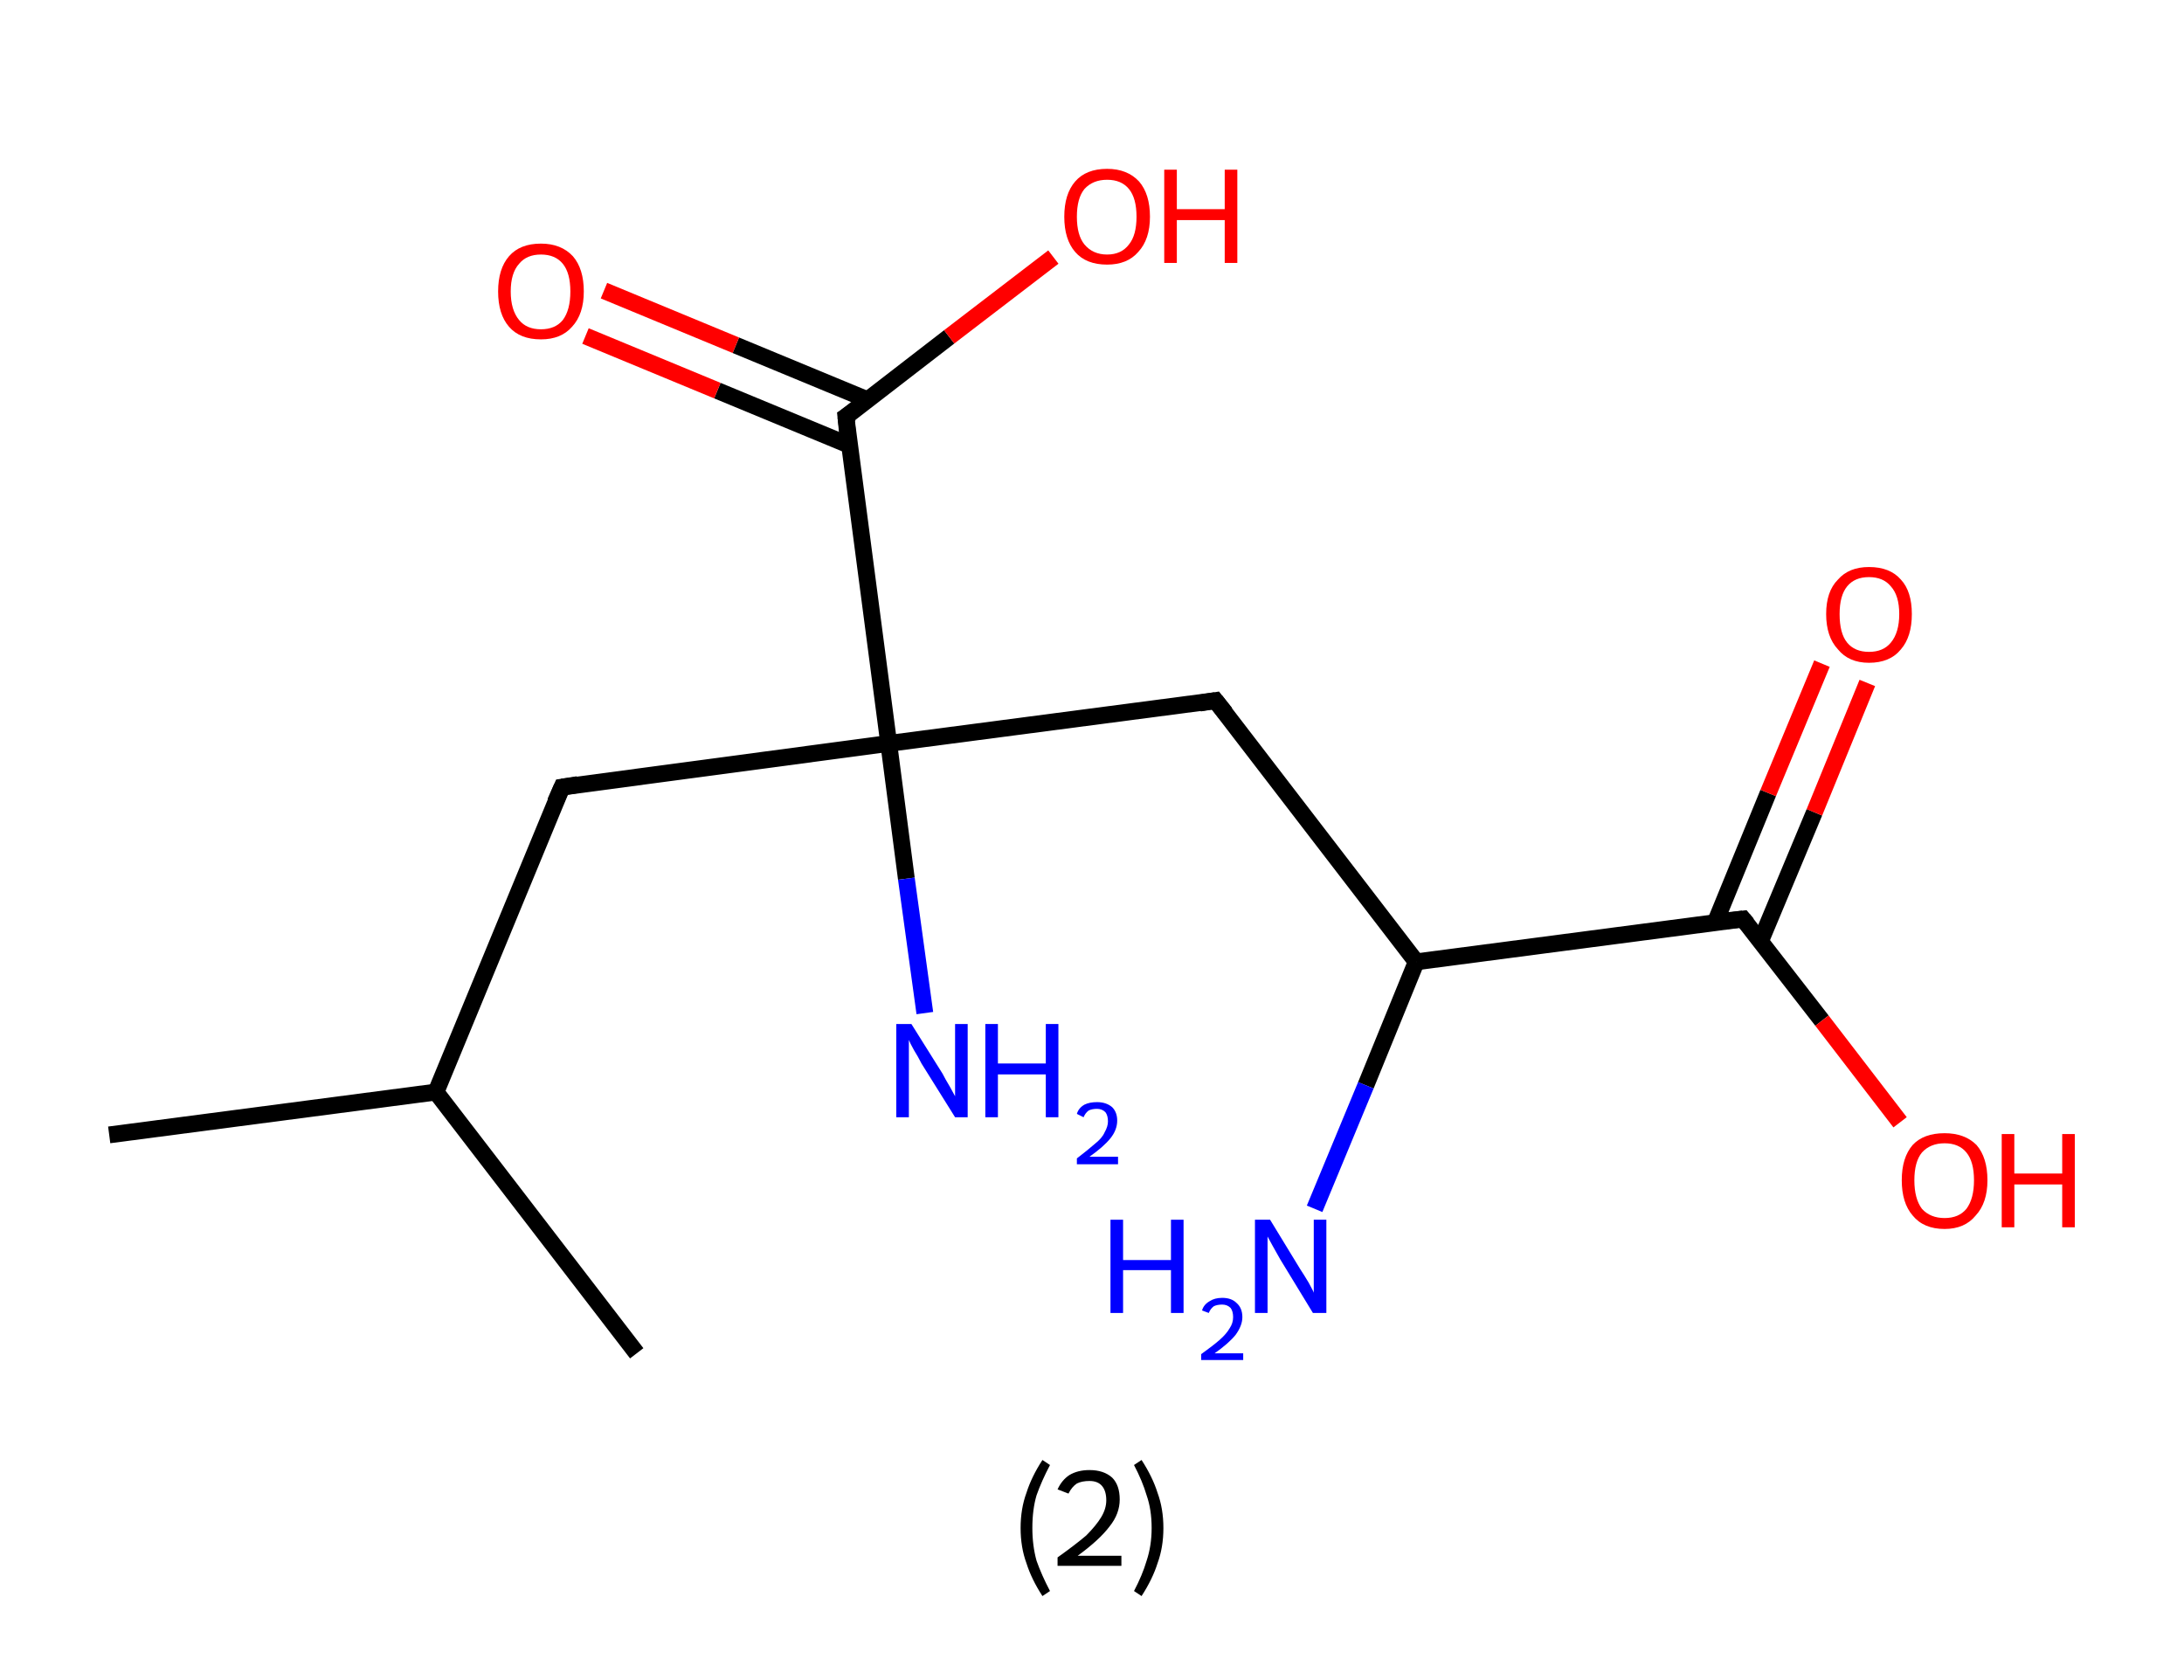 <?xml version='1.0' encoding='ASCII' standalone='yes'?>
<svg xmlns="http://www.w3.org/2000/svg" xmlns:rdkit="http://www.rdkit.org/xml" xmlns:xlink="http://www.w3.org/1999/xlink" version="1.1" baseProfile="full" xml:space="preserve" width="260px" height="200px" viewBox="0 0 260 200">
<!-- END OF HEADER -->
<rect style="opacity:1.0;fill:#FFFFFF;stroke:none" width="260.0" height="200.0" x="0.0" y="0.0"> </rect>
<path class="bond-0 atom-0 atom-1" d="M 13.0,135.1 L 51.9,130.0" style="fill:none;fill-rule:evenodd;stroke:#000000;stroke-width:2.0px;stroke-linecap:butt;stroke-linejoin:miter;stroke-opacity:1"/>
<path class="bond-1 atom-1 atom-2" d="M 51.9,130.0 L 75.8,161.1" style="fill:none;fill-rule:evenodd;stroke:#000000;stroke-width:2.0px;stroke-linecap:butt;stroke-linejoin:miter;stroke-opacity:1"/>
<path class="bond-2 atom-1 atom-3" d="M 51.9,130.0 L 66.9,93.7" style="fill:none;fill-rule:evenodd;stroke:#000000;stroke-width:2.0px;stroke-linecap:butt;stroke-linejoin:miter;stroke-opacity:1"/>
<path class="bond-3 atom-3 atom-4" d="M 66.9,93.7 L 105.8,88.5" style="fill:none;fill-rule:evenodd;stroke:#000000;stroke-width:2.0px;stroke-linecap:butt;stroke-linejoin:miter;stroke-opacity:1"/>
<path class="bond-4 atom-4 atom-5" d="M 105.8,88.5 L 107.9,104.6" style="fill:none;fill-rule:evenodd;stroke:#000000;stroke-width:2.0px;stroke-linecap:butt;stroke-linejoin:miter;stroke-opacity:1"/>
<path class="bond-4 atom-4 atom-5" d="M 107.9,104.6 L 110.1,120.6" style="fill:none;fill-rule:evenodd;stroke:#0000FF;stroke-width:2.0px;stroke-linecap:butt;stroke-linejoin:miter;stroke-opacity:1"/>
<path class="bond-5 atom-4 atom-6" d="M 105.8,88.5 L 144.7,83.4" style="fill:none;fill-rule:evenodd;stroke:#000000;stroke-width:2.0px;stroke-linecap:butt;stroke-linejoin:miter;stroke-opacity:1"/>
<path class="bond-6 atom-6 atom-7" d="M 144.7,83.4 L 168.6,114.5" style="fill:none;fill-rule:evenodd;stroke:#000000;stroke-width:2.0px;stroke-linecap:butt;stroke-linejoin:miter;stroke-opacity:1"/>
<path class="bond-7 atom-7 atom-8" d="M 168.6,114.5 L 162.6,129.2" style="fill:none;fill-rule:evenodd;stroke:#000000;stroke-width:2.0px;stroke-linecap:butt;stroke-linejoin:miter;stroke-opacity:1"/>
<path class="bond-7 atom-7 atom-8" d="M 162.6,129.2 L 156.5,143.9" style="fill:none;fill-rule:evenodd;stroke:#0000FF;stroke-width:2.0px;stroke-linecap:butt;stroke-linejoin:miter;stroke-opacity:1"/>
<path class="bond-8 atom-7 atom-9" d="M 168.6,114.5 L 207.5,109.4" style="fill:none;fill-rule:evenodd;stroke:#000000;stroke-width:2.0px;stroke-linecap:butt;stroke-linejoin:miter;stroke-opacity:1"/>
<path class="bond-9 atom-9 atom-10" d="M 209.6,112.0 L 216.0,96.7" style="fill:none;fill-rule:evenodd;stroke:#000000;stroke-width:2.0px;stroke-linecap:butt;stroke-linejoin:miter;stroke-opacity:1"/>
<path class="bond-9 atom-9 atom-10" d="M 216.0,96.7 L 222.3,81.3" style="fill:none;fill-rule:evenodd;stroke:#FF0000;stroke-width:2.0px;stroke-linecap:butt;stroke-linejoin:miter;stroke-opacity:1"/>
<path class="bond-9 atom-9 atom-10" d="M 204.2,109.8 L 210.5,94.4" style="fill:none;fill-rule:evenodd;stroke:#000000;stroke-width:2.0px;stroke-linecap:butt;stroke-linejoin:miter;stroke-opacity:1"/>
<path class="bond-9 atom-9 atom-10" d="M 210.5,94.4 L 216.9,79.0" style="fill:none;fill-rule:evenodd;stroke:#FF0000;stroke-width:2.0px;stroke-linecap:butt;stroke-linejoin:miter;stroke-opacity:1"/>
<path class="bond-10 atom-9 atom-11" d="M 207.5,109.4 L 216.9,121.5" style="fill:none;fill-rule:evenodd;stroke:#000000;stroke-width:2.0px;stroke-linecap:butt;stroke-linejoin:miter;stroke-opacity:1"/>
<path class="bond-10 atom-9 atom-11" d="M 216.9,121.5 L 226.2,133.6" style="fill:none;fill-rule:evenodd;stroke:#FF0000;stroke-width:2.0px;stroke-linecap:butt;stroke-linejoin:miter;stroke-opacity:1"/>
<path class="bond-11 atom-4 atom-12" d="M 105.8,88.5 L 100.7,49.6" style="fill:none;fill-rule:evenodd;stroke:#000000;stroke-width:2.0px;stroke-linecap:butt;stroke-linejoin:miter;stroke-opacity:1"/>
<path class="bond-12 atom-12 atom-13" d="M 103.3,47.6 L 87.6,41.1" style="fill:none;fill-rule:evenodd;stroke:#000000;stroke-width:2.0px;stroke-linecap:butt;stroke-linejoin:miter;stroke-opacity:1"/>
<path class="bond-12 atom-12 atom-13" d="M 87.6,41.1 L 71.9,34.6" style="fill:none;fill-rule:evenodd;stroke:#FF0000;stroke-width:2.0px;stroke-linecap:butt;stroke-linejoin:miter;stroke-opacity:1"/>
<path class="bond-12 atom-12 atom-13" d="M 101.1,53.0 L 85.4,46.5" style="fill:none;fill-rule:evenodd;stroke:#000000;stroke-width:2.0px;stroke-linecap:butt;stroke-linejoin:miter;stroke-opacity:1"/>
<path class="bond-12 atom-12 atom-13" d="M 85.4,46.5 L 69.7,40.0" style="fill:none;fill-rule:evenodd;stroke:#FF0000;stroke-width:2.0px;stroke-linecap:butt;stroke-linejoin:miter;stroke-opacity:1"/>
<path class="bond-13 atom-12 atom-14" d="M 100.7,49.6 L 113.0,40.1" style="fill:none;fill-rule:evenodd;stroke:#000000;stroke-width:2.0px;stroke-linecap:butt;stroke-linejoin:miter;stroke-opacity:1"/>
<path class="bond-13 atom-12 atom-14" d="M 113.0,40.1 L 125.4,30.6" style="fill:none;fill-rule:evenodd;stroke:#FF0000;stroke-width:2.0px;stroke-linecap:butt;stroke-linejoin:miter;stroke-opacity:1"/>
<path d="M 66.1,95.5 L 66.9,93.7 L 68.8,93.4" style="fill:none;stroke:#000000;stroke-width:2.0px;stroke-linecap:butt;stroke-linejoin:miter;stroke-opacity:1;"/>
<path d="M 142.8,83.7 L 144.7,83.4 L 145.9,84.9" style="fill:none;stroke:#000000;stroke-width:2.0px;stroke-linecap:butt;stroke-linejoin:miter;stroke-opacity:1;"/>
<path d="M 205.6,109.6 L 207.5,109.4 L 208.0,110.0" style="fill:none;stroke:#000000;stroke-width:2.0px;stroke-linecap:butt;stroke-linejoin:miter;stroke-opacity:1;"/>
<path d="M 100.9,51.6 L 100.7,49.6 L 101.3,49.2" style="fill:none;stroke:#000000;stroke-width:2.0px;stroke-linecap:butt;stroke-linejoin:miter;stroke-opacity:1;"/>
<path class="atom-5" d="M 108.5 121.9 L 112.2 127.8 Q 112.5 128.4, 113.1 129.4 Q 113.7 130.5, 113.7 130.5 L 113.7 121.9 L 115.2 121.9 L 115.2 133.0 L 113.7 133.0 L 109.7 126.6 Q 109.3 125.8, 108.8 125.0 Q 108.3 124.1, 108.2 123.8 L 108.2 133.0 L 106.7 133.0 L 106.7 121.9 L 108.5 121.9 " fill="#0000FF"/>
<path class="atom-5" d="M 117.3 121.9 L 118.8 121.9 L 118.8 126.6 L 124.5 126.6 L 124.5 121.9 L 126.0 121.9 L 126.0 133.0 L 124.5 133.0 L 124.5 127.9 L 118.8 127.9 L 118.8 133.0 L 117.3 133.0 L 117.3 121.9 " fill="#0000FF"/>
<path class="atom-5" d="M 128.2 132.6 Q 128.4 131.9, 129.1 131.5 Q 129.7 131.2, 130.6 131.2 Q 131.7 131.2, 132.4 131.8 Q 133.0 132.4, 133.0 133.4 Q 133.0 134.5, 132.2 135.5 Q 131.4 136.5, 129.7 137.7 L 133.1 137.7 L 133.1 138.6 L 128.2 138.6 L 128.2 137.9 Q 129.5 136.9, 130.3 136.2 Q 131.2 135.5, 131.5 134.8 Q 131.9 134.1, 131.9 133.5 Q 131.9 132.8, 131.6 132.4 Q 131.2 132.0, 130.6 132.0 Q 130.0 132.0, 129.6 132.2 Q 129.2 132.5, 129.0 133.0 L 128.2 132.6 " fill="#0000FF"/>
<path class="atom-8" d="M 132.2 145.2 L 133.7 145.2 L 133.7 150.0 L 139.4 150.0 L 139.4 145.2 L 140.9 145.2 L 140.9 156.3 L 139.4 156.3 L 139.4 151.2 L 133.7 151.2 L 133.7 156.3 L 132.2 156.3 L 132.2 145.2 " fill="#0000FF"/>
<path class="atom-8" d="M 143.1 156.0 Q 143.3 155.3, 144.0 154.9 Q 144.6 154.5, 145.5 154.5 Q 146.6 154.5, 147.2 155.1 Q 147.9 155.7, 147.9 156.8 Q 147.9 157.8, 147.1 158.9 Q 146.3 159.9, 144.6 161.1 L 148.0 161.1 L 148.0 161.9 L 143.0 161.9 L 143.0 161.2 Q 144.4 160.2, 145.2 159.5 Q 146.0 158.8, 146.4 158.1 Q 146.8 157.5, 146.8 156.8 Q 146.8 156.1, 146.5 155.7 Q 146.1 155.3, 145.5 155.3 Q 144.9 155.3, 144.5 155.5 Q 144.1 155.8, 143.9 156.3 L 143.1 156.0 " fill="#0000FF"/>
<path class="atom-8" d="M 151.2 145.2 L 154.8 151.1 Q 155.2 151.7, 155.8 152.7 Q 156.4 153.8, 156.4 153.9 L 156.4 145.2 L 157.9 145.2 L 157.9 156.3 L 156.3 156.3 L 152.4 149.9 Q 152.0 149.2, 151.5 148.3 Q 151.0 147.4, 150.9 147.2 L 150.9 156.3 L 149.4 156.3 L 149.4 145.2 L 151.2 145.2 " fill="#0000FF"/>
<path class="atom-10" d="M 217.4 73.1 Q 217.4 70.4, 218.8 69.0 Q 220.1 67.5, 222.5 67.5 Q 225.0 67.5, 226.3 69.0 Q 227.6 70.4, 227.6 73.1 Q 227.6 75.8, 226.3 77.3 Q 225.0 78.9, 222.5 78.9 Q 220.1 78.9, 218.8 77.3 Q 217.4 75.8, 217.4 73.1 M 222.5 77.6 Q 224.2 77.6, 225.1 76.5 Q 226.1 75.3, 226.1 73.1 Q 226.1 70.9, 225.1 69.8 Q 224.2 68.7, 222.5 68.7 Q 220.8 68.7, 219.9 69.8 Q 219.0 70.9, 219.0 73.1 Q 219.0 75.4, 219.9 76.5 Q 220.8 77.6, 222.5 77.6 " fill="#FF0000"/>
<path class="atom-11" d="M 226.4 140.5 Q 226.4 137.8, 227.7 136.3 Q 229.0 134.9, 231.5 134.9 Q 233.9 134.9, 235.3 136.3 Q 236.6 137.8, 236.6 140.5 Q 236.6 143.2, 235.2 144.7 Q 233.9 146.3, 231.5 146.3 Q 229.0 146.3, 227.7 144.7 Q 226.4 143.2, 226.4 140.5 M 231.5 145.0 Q 233.2 145.0, 234.1 143.9 Q 235.0 142.7, 235.0 140.5 Q 235.0 138.3, 234.1 137.2 Q 233.2 136.1, 231.5 136.1 Q 229.8 136.1, 228.8 137.2 Q 227.9 138.3, 227.9 140.5 Q 227.9 142.7, 228.8 143.9 Q 229.8 145.0, 231.5 145.0 " fill="#FF0000"/>
<path class="atom-11" d="M 238.3 135.0 L 239.8 135.0 L 239.8 139.7 L 245.5 139.7 L 245.5 135.0 L 247.0 135.0 L 247.0 146.1 L 245.5 146.1 L 245.5 141.0 L 239.8 141.0 L 239.8 146.1 L 238.3 146.1 L 238.3 135.0 " fill="#FF0000"/>
<path class="atom-13" d="M 59.3 34.7 Q 59.3 32.0, 60.6 30.5 Q 61.9 29.0, 64.4 29.0 Q 66.8 29.0, 68.2 30.5 Q 69.5 32.0, 69.5 34.7 Q 69.5 37.4, 68.1 38.9 Q 66.8 40.4, 64.4 40.4 Q 61.9 40.4, 60.6 38.9 Q 59.3 37.4, 59.3 34.7 M 64.4 39.2 Q 66.1 39.2, 67.0 38.1 Q 67.9 36.9, 67.9 34.7 Q 67.9 32.5, 67.0 31.4 Q 66.1 30.3, 64.4 30.3 Q 62.7 30.3, 61.8 31.4 Q 60.8 32.5, 60.8 34.7 Q 60.8 36.9, 61.8 38.1 Q 62.7 39.2, 64.4 39.2 " fill="#FF0000"/>
<path class="atom-14" d="M 126.7 25.8 Q 126.7 23.1, 128.0 21.6 Q 129.3 20.1, 131.8 20.1 Q 134.2 20.1, 135.6 21.6 Q 136.9 23.1, 136.9 25.8 Q 136.9 28.5, 135.5 30.0 Q 134.2 31.5, 131.8 31.5 Q 129.3 31.5, 128.0 30.0 Q 126.7 28.5, 126.7 25.8 M 131.8 30.3 Q 133.5 30.3, 134.4 29.1 Q 135.3 28.0, 135.3 25.8 Q 135.3 23.6, 134.4 22.5 Q 133.5 21.4, 131.8 21.4 Q 130.1 21.4, 129.1 22.5 Q 128.2 23.6, 128.2 25.8 Q 128.2 28.0, 129.1 29.1 Q 130.1 30.3, 131.8 30.3 " fill="#FF0000"/>
<path class="atom-14" d="M 138.6 20.2 L 140.1 20.2 L 140.1 24.9 L 145.8 24.9 L 145.8 20.2 L 147.3 20.2 L 147.3 31.3 L 145.8 31.3 L 145.8 26.2 L 140.1 26.2 L 140.1 31.3 L 138.6 31.3 L 138.6 20.2 " fill="#FF0000"/>
<path class="legend" d="M 121.5 181.9 Q 121.5 179.6, 122.2 177.7 Q 122.8 175.8, 124.1 173.8 L 125.0 174.4 Q 124.0 176.3, 123.4 178.0 Q 122.9 179.7, 122.9 181.9 Q 122.9 184.0, 123.4 185.8 Q 124.0 187.5, 125.0 189.4 L 124.1 190.0 Q 122.8 188.0, 122.2 186.1 Q 121.5 184.2, 121.5 181.9 " fill="#000000"/>
<path class="legend" d="M 125.9 177.3 Q 126.4 176.2, 127.3 175.6 Q 128.3 175.0, 129.7 175.0 Q 131.4 175.0, 132.4 175.9 Q 133.3 176.8, 133.3 178.5 Q 133.3 180.2, 132.1 181.7 Q 130.9 183.3, 128.3 185.2 L 133.5 185.2 L 133.5 186.4 L 125.9 186.4 L 125.9 185.4 Q 128.0 183.9, 129.3 182.8 Q 130.5 181.6, 131.1 180.6 Q 131.7 179.6, 131.7 178.6 Q 131.7 177.5, 131.2 176.9 Q 130.7 176.3, 129.7 176.3 Q 128.8 176.3, 128.2 176.6 Q 127.6 177.0, 127.2 177.8 L 125.9 177.3 " fill="#000000"/>
<path class="legend" d="M 138.5 181.9 Q 138.5 184.2, 137.8 186.1 Q 137.2 188.0, 135.9 190.0 L 135.0 189.4 Q 136.0 187.5, 136.5 185.8 Q 137.1 184.0, 137.1 181.9 Q 137.1 179.7, 136.5 178.0 Q 136.0 176.3, 135.0 174.4 L 135.9 173.8 Q 137.2 175.8, 137.8 177.7 Q 138.5 179.6, 138.5 181.9 " fill="#000000"/>
</svg>
